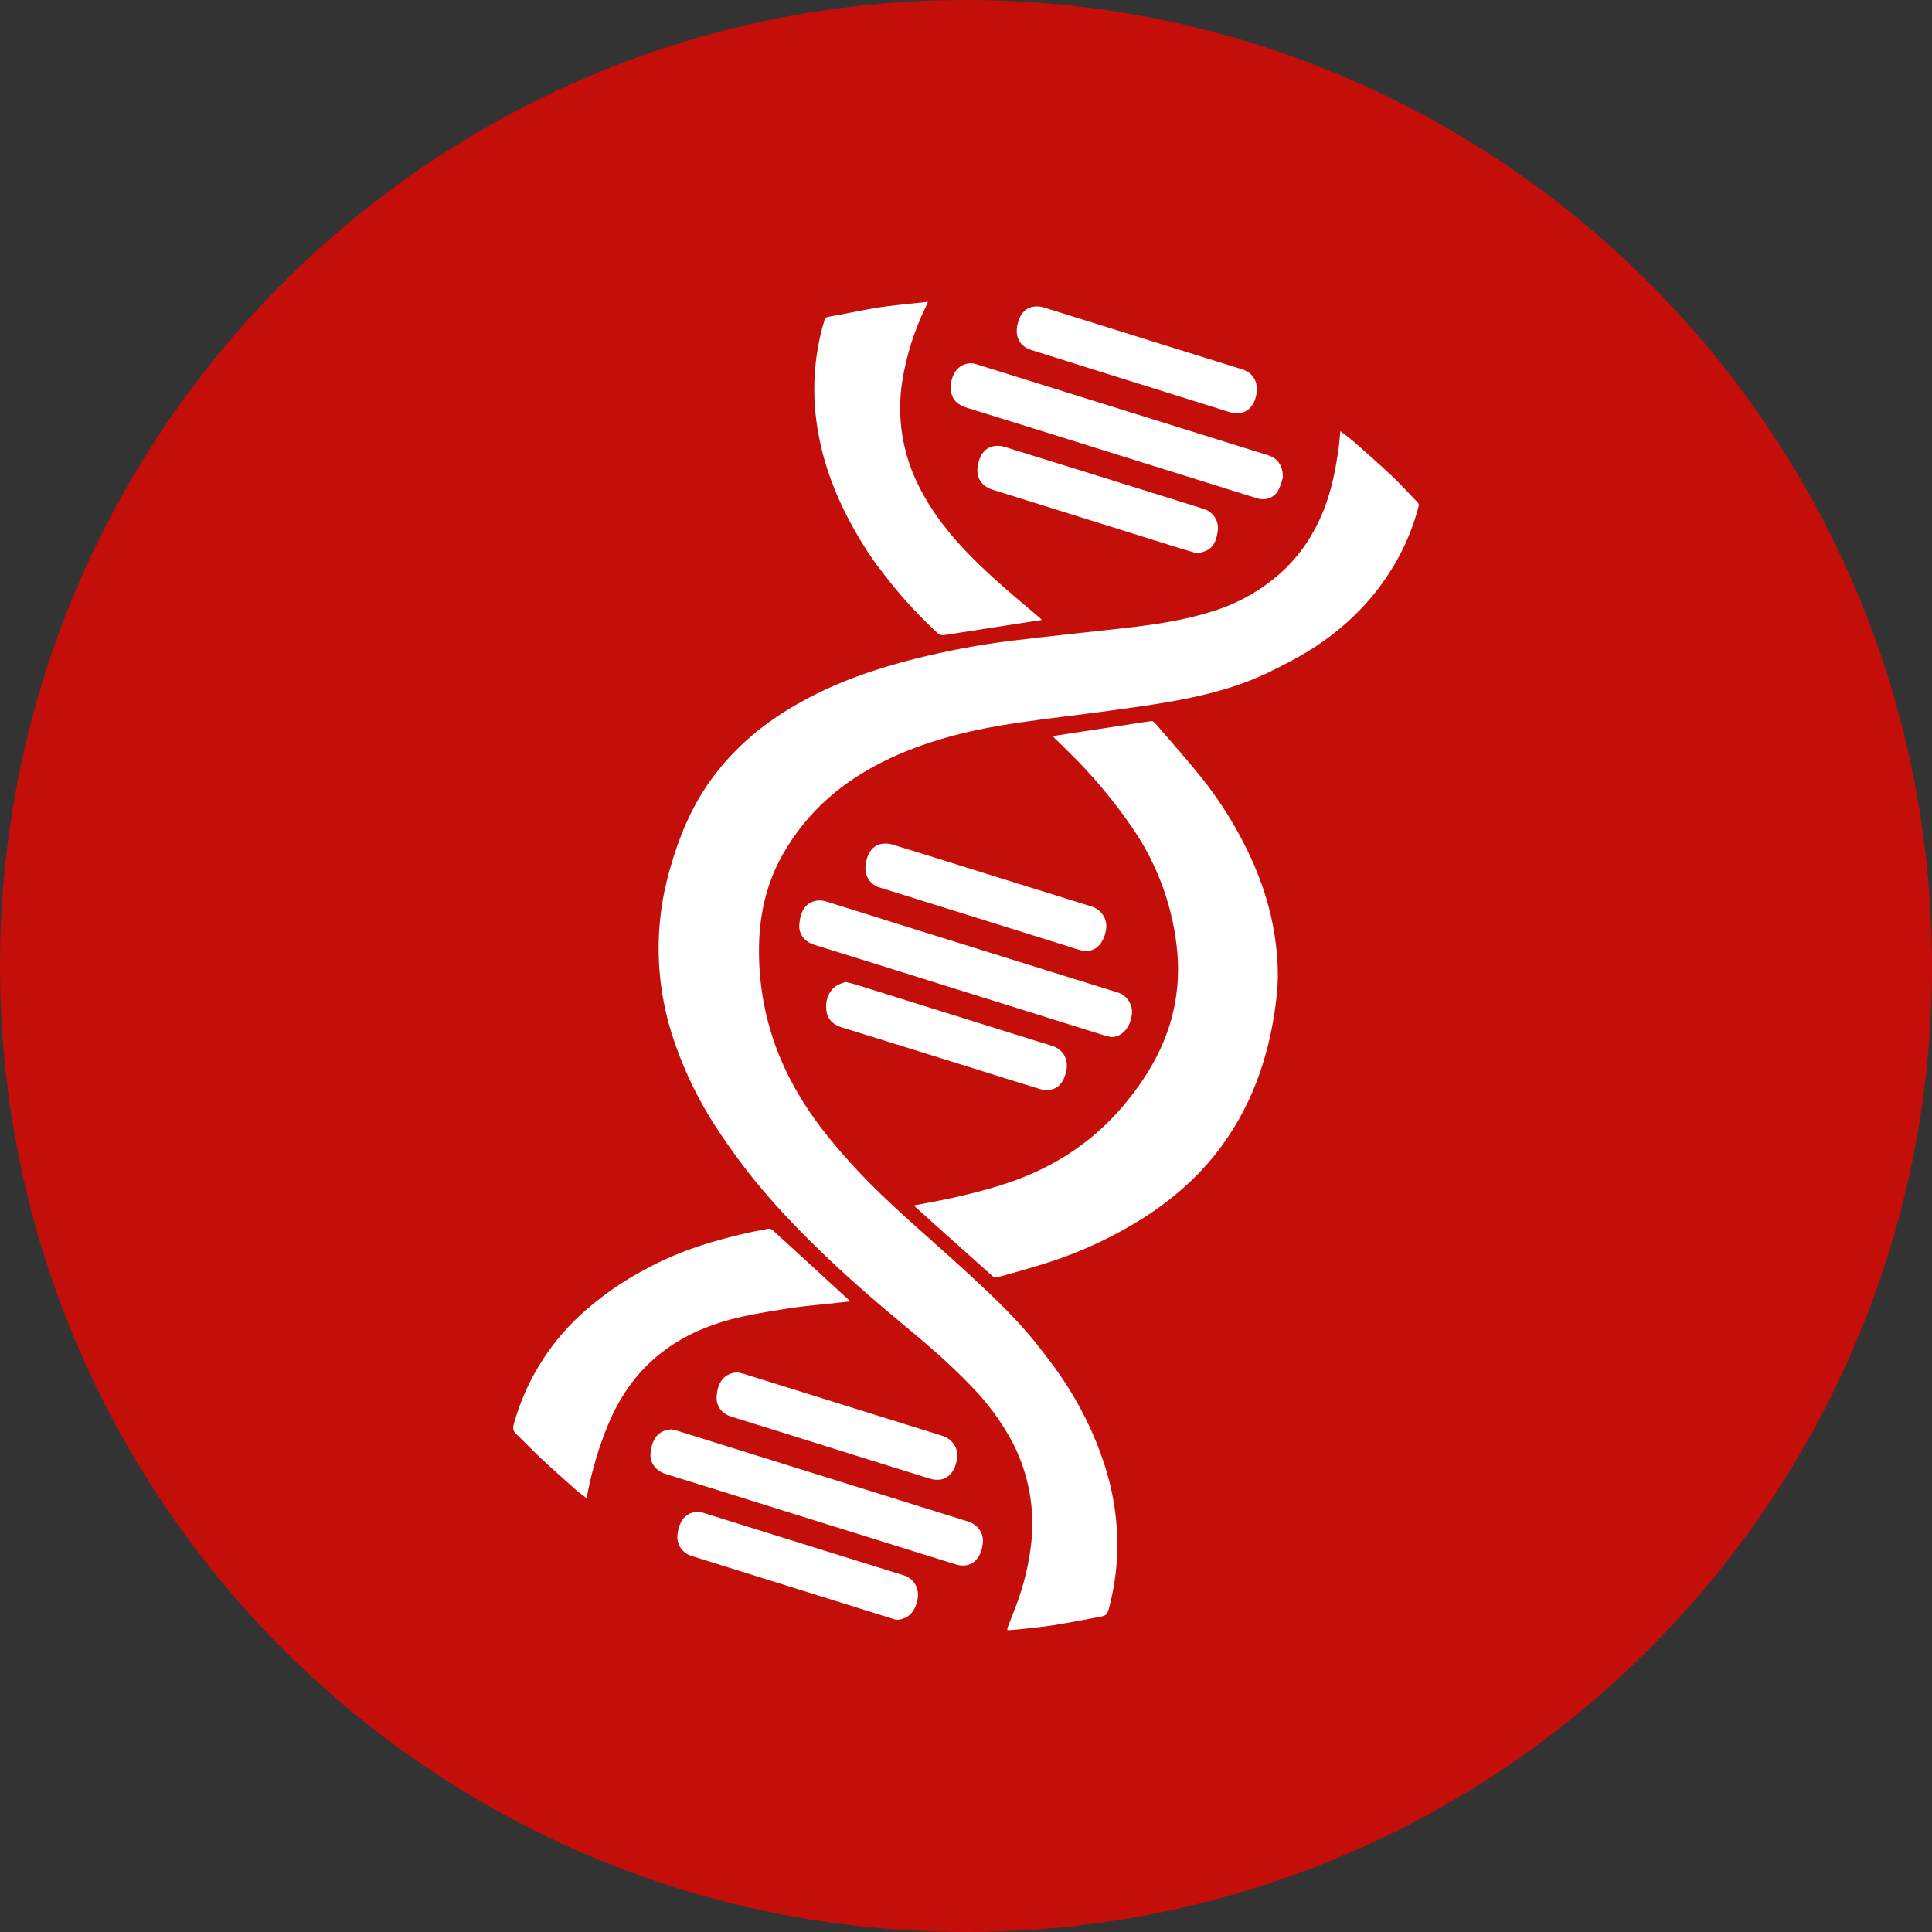 <svg width="32" height="32" viewBox="0 0 32 32" fill="none" xmlns="http://www.w3.org/2000/svg">
<rect x="0" y="0" width="32" height="32" fill="#333333" stroke="none"/>
<g clip-path="url(#clip0_301_1656)">
<path d="M16 32C24.837 32 32 24.837 32 16C32 7.163 24.837 0 16 0C7.163 0 0 7.163 0 16C0 24.837 7.163 32 16 32Z" fill="#C40E09"/>
<path fill-rule="evenodd" clip-rule="evenodd" d="M22.2 7.14C22.29 7.21 22.371 7.27 22.446 7.335C22.644 7.51 22.843 7.685 23.036 7.866C23.189 8.012 23.334 8.168 23.481 8.321C23.493 8.333 23.503 8.361 23.499 8.377C23.409 8.725 23.273 9.053 23.091 9.359C22.931 9.627 22.747 9.873 22.533 10.094C22.243 10.394 21.918 10.644 21.562 10.849C21.407 10.939 21.248 11.019 21.089 11.099C20.582 11.356 20.042 11.5 19.492 11.602C19.117 11.672 18.738 11.722 18.361 11.774C17.865 11.842 17.368 11.897 16.873 11.969C16.143 12.075 15.428 12.241 14.75 12.556C14.004 12.903 13.383 13.41 12.961 14.159C12.68 14.659 12.566 15.204 12.571 15.782C12.58 16.889 12.959 17.846 13.613 18.697C14.013 19.217 14.469 19.679 14.949 20.115C15.281 20.418 15.62 20.712 15.951 21.015C16.374 21.405 16.798 21.794 17.161 22.249C17.351 22.489 17.539 22.735 17.702 22.996C17.98 23.442 18.201 23.921 18.346 24.434C18.426 24.714 18.474 24.999 18.496 25.291C18.528 25.725 18.489 26.161 18.382 26.583C18.339 26.756 18.337 26.759 18.166 26.79C17.925 26.835 17.684 26.881 17.442 26.92C17.265 26.947 17.087 26.964 16.909 26.984C16.847 26.992 16.784 26.995 16.721 27L16.684 26.999C16.685 26.985 16.684 26.971 16.688 26.959C16.742 26.816 16.802 26.675 16.853 26.531C16.965 26.221 17.041 25.9 17.079 25.573C17.145 24.998 17.04 24.416 16.776 23.901C16.592 23.553 16.358 23.235 16.082 22.955C15.706 22.56 15.292 22.214 14.877 21.869C14.184 21.292 13.514 20.689 12.902 20.017C12.53 19.611 12.191 19.176 11.89 18.715C11.56 18.218 11.302 17.677 11.122 17.109C10.847 16.225 10.838 15.28 11.097 14.391C11.243 13.877 11.44 13.394 11.744 12.961C12.146 12.388 12.665 11.961 13.26 11.631C13.86 11.296 14.5 11.076 15.159 10.911C15.689 10.777 16.226 10.677 16.767 10.611C17.377 10.537 17.987 10.475 18.597 10.406C19.095 10.35 19.59 10.281 20.071 10.129C20.509 9.997 20.911 9.767 21.248 9.457C21.539 9.185 21.755 8.859 21.91 8.485C22.053 8.14 22.123 7.776 22.174 7.407C22.185 7.325 22.191 7.241 22.201 7.14H22.2ZM15.14 19.966C15.359 19.923 15.567 19.886 15.774 19.841C16.306 19.723 16.831 19.581 17.324 19.329C17.809 19.083 18.241 18.743 18.593 18.329C18.953 17.903 19.248 17.434 19.402 16.878C19.498 16.526 19.532 16.16 19.502 15.796C19.439 15.056 19.186 14.344 18.768 13.73C18.452 13.265 18.09 12.834 17.688 12.442C17.618 12.371 17.544 12.302 17.473 12.232C17.463 12.222 17.455 12.21 17.44 12.192L17.82 12.133L18.643 12.008C18.787 11.986 18.931 11.962 19.075 11.943C19.092 11.941 19.116 11.96 19.13 11.975C19.386 12.273 19.648 12.565 19.894 12.872C20.214 13.27 20.484 13.706 20.704 14.176C20.899 14.595 21.042 15.031 21.112 15.493C21.161 15.816 21.182 16.142 21.149 16.468C21.053 17.381 20.782 18.226 20.247 18.964C19.915 19.423 19.506 19.794 19.045 20.104C18.508 20.458 17.924 20.735 17.31 20.927C17.047 21.011 16.781 21.083 16.516 21.157C16.504 21.16 16.491 21.16 16.479 21.157C16.467 21.155 16.455 21.149 16.445 21.142C16.018 20.762 15.593 20.379 15.168 19.997C15.16 19.991 15.154 19.982 15.141 19.967L15.14 19.966ZM17.256 10.268L16.612 10.368L15.882 10.481C15.797 10.495 15.711 10.511 15.624 10.52C15.592 10.522 15.561 10.512 15.536 10.492C15.255 10.234 14.994 9.955 14.755 9.657C14.625 9.492 14.493 9.327 14.378 9.15C13.988 8.546 13.683 7.901 13.554 7.176C13.439 6.557 13.472 5.919 13.652 5.316C13.663 5.276 13.675 5.256 13.722 5.247C13.99 5.201 14.255 5.141 14.522 5.097C14.742 5.062 14.966 5.044 15.188 5.018L15.37 5C15.354 5.036 15.345 5.06 15.334 5.081C15.143 5.473 15.011 5.891 14.943 6.321C14.852 6.909 14.947 7.511 15.214 8.043C15.435 8.488 15.737 8.865 16.079 9.213C16.435 9.573 16.821 9.897 17.208 10.22C17.222 10.232 17.234 10.245 17.257 10.268H17.256ZM14.082 21.556L13.656 21.601C13.476 21.621 13.296 21.635 13.116 21.663C12.839 21.706 12.561 21.748 12.287 21.809C11.284 22.031 10.503 22.563 10.077 23.586C9.921 23.959 9.805 24.348 9.73 24.745C9.727 24.763 9.721 24.781 9.713 24.813C9.656 24.769 9.603 24.733 9.555 24.691C9.355 24.513 9.156 24.337 8.961 24.155C8.82 24.023 8.687 23.882 8.547 23.748C8.5 23.703 8.491 23.658 8.508 23.594C8.697 22.91 9.07 22.291 9.587 21.804C9.921 21.494 10.294 21.23 10.697 21.019C11.263 20.709 11.868 20.531 12.488 20.397C12.56 20.382 12.634 20.374 12.704 20.355C12.748 20.343 12.777 20.355 12.808 20.384L13.386 20.913L14.027 21.502C14.046 21.519 14.065 21.537 14.082 21.556ZM18.409 17.178C18.359 17.166 18.309 17.155 18.261 17.14L14.81 16.061C14.367 15.923 13.925 15.786 13.483 15.647C13.313 15.594 13.226 15.455 13.239 15.313C13.257 15.103 13.327 14.957 13.524 14.918C13.578 14.91 13.634 14.915 13.686 14.932C14.06 15.047 14.433 15.167 14.806 15.283L17.447 16.107L18.5 16.434C18.579 16.456 18.647 16.505 18.692 16.573C18.738 16.641 18.757 16.723 18.747 16.804C18.718 17.027 18.585 17.172 18.409 17.178ZM11.119 23.674C11.151 23.682 11.189 23.689 11.226 23.7L16.031 25.2C16.196 25.252 16.294 25.39 16.279 25.552C16.26 25.77 16.146 25.915 15.975 25.93C15.922 25.933 15.869 25.925 15.819 25.908C14.494 25.496 13.17 25.082 11.846 24.668C11.57 24.582 11.294 24.498 11.019 24.411C10.865 24.362 10.763 24.231 10.774 24.081C10.79 23.883 10.863 23.732 11.04 23.687C11.063 23.68 11.088 23.679 11.12 23.674H11.119ZM21.249 7.91C21.234 7.954 21.214 8.046 21.171 8.123C21.101 8.249 20.958 8.296 20.817 8.252L18.5 7.528C17.671 7.269 16.842 7.01 16.012 6.753C15.871 6.709 15.766 6.626 15.75 6.466C15.732 6.286 15.815 6.045 16.051 6.018C16.096 6.015 16.141 6.021 16.183 6.036L20.999 7.539C21.159 7.589 21.249 7.707 21.249 7.91ZM14.334 14.373C14.344 14.166 14.434 14.01 14.596 13.978C14.66 13.967 14.725 13.971 14.787 13.99C15.273 14.138 15.757 14.291 16.243 14.443L18.075 15.013C18.156 15.036 18.226 15.088 18.271 15.159C18.317 15.23 18.334 15.316 18.319 15.399C18.282 15.629 18.145 15.769 17.959 15.749C17.864 15.737 17.771 15.699 17.677 15.67L15.295 14.926L14.577 14.702C14.505 14.683 14.442 14.64 14.397 14.58C14.353 14.521 14.331 14.447 14.334 14.373ZM14.002 16.263C14.066 16.28 14.114 16.289 14.161 16.303L17.181 17.247C17.264 17.273 17.348 17.297 17.431 17.324C17.616 17.384 17.706 17.556 17.658 17.752C17.621 17.907 17.547 18.026 17.387 18.053C17.335 18.061 17.281 18.056 17.231 18.04C16.847 17.923 16.464 17.802 16.081 17.682C15.368 17.46 14.656 17.237 13.944 17.017C13.812 16.976 13.712 16.897 13.69 16.752C13.665 16.591 13.707 16.442 13.836 16.339C13.886 16.3 13.952 16.286 14.002 16.264V16.263ZM11.219 25.45C11.233 25.234 11.327 25.065 11.522 25.044C11.565 25.04 11.608 25.044 11.649 25.057C12.757 25.402 13.865 25.747 14.973 26.094C15.151 26.15 15.238 26.326 15.193 26.514C15.155 26.674 15.073 26.786 14.916 26.822C14.887 26.83 14.856 26.831 14.826 26.824L11.719 25.854C11.628 25.825 11.536 25.798 11.444 25.768C11.377 25.746 11.32 25.703 11.279 25.646C11.239 25.589 11.218 25.52 11.219 25.45ZM12.216 22.73C12.246 22.738 12.286 22.745 12.325 22.757L15.606 23.781C15.766 23.831 15.866 23.971 15.854 24.127C15.837 24.341 15.727 24.488 15.559 24.509C15.502 24.514 15.445 24.506 15.391 24.488C14.506 24.213 13.621 23.935 12.737 23.658C12.526 23.593 12.314 23.528 12.104 23.461C11.95 23.411 11.857 23.284 11.87 23.126C11.886 22.92 11.966 22.786 12.138 22.741C12.16 22.735 12.183 22.735 12.216 22.731V22.73ZM19.838 9.168C19.73 9.136 19.625 9.107 19.52 9.074C18.493 8.754 17.466 8.431 16.438 8.11C16.233 8.045 16.15 7.88 16.206 7.662C16.241 7.523 16.313 7.423 16.448 7.392C16.508 7.379 16.569 7.381 16.628 7.398C17.538 7.679 18.449 7.964 19.36 8.248C19.555 8.308 19.749 8.37 19.944 8.431C20.018 8.455 20.081 8.504 20.123 8.57C20.164 8.636 20.181 8.714 20.17 8.791C20.153 8.923 20.116 9.051 19.99 9.116C19.943 9.14 19.89 9.15 19.838 9.168ZM20.821 6.468C20.802 6.601 20.766 6.746 20.614 6.82C20.536 6.855 20.448 6.857 20.369 6.827L18.004 6.087L17.081 5.797C16.887 5.737 16.803 5.569 16.856 5.362C16.892 5.221 16.96 5.112 17.101 5.082C17.163 5.07 17.227 5.073 17.287 5.092C17.909 5.284 18.53 5.48 19.151 5.674L20.576 6.118C20.731 6.167 20.822 6.288 20.821 6.468Z" fill="white"/>
</g>
<defs>
<clipPath id="clip0_301_1656">
<rect width="32" height="32" fill="white"/>
</clipPath>
</defs>
</svg>
